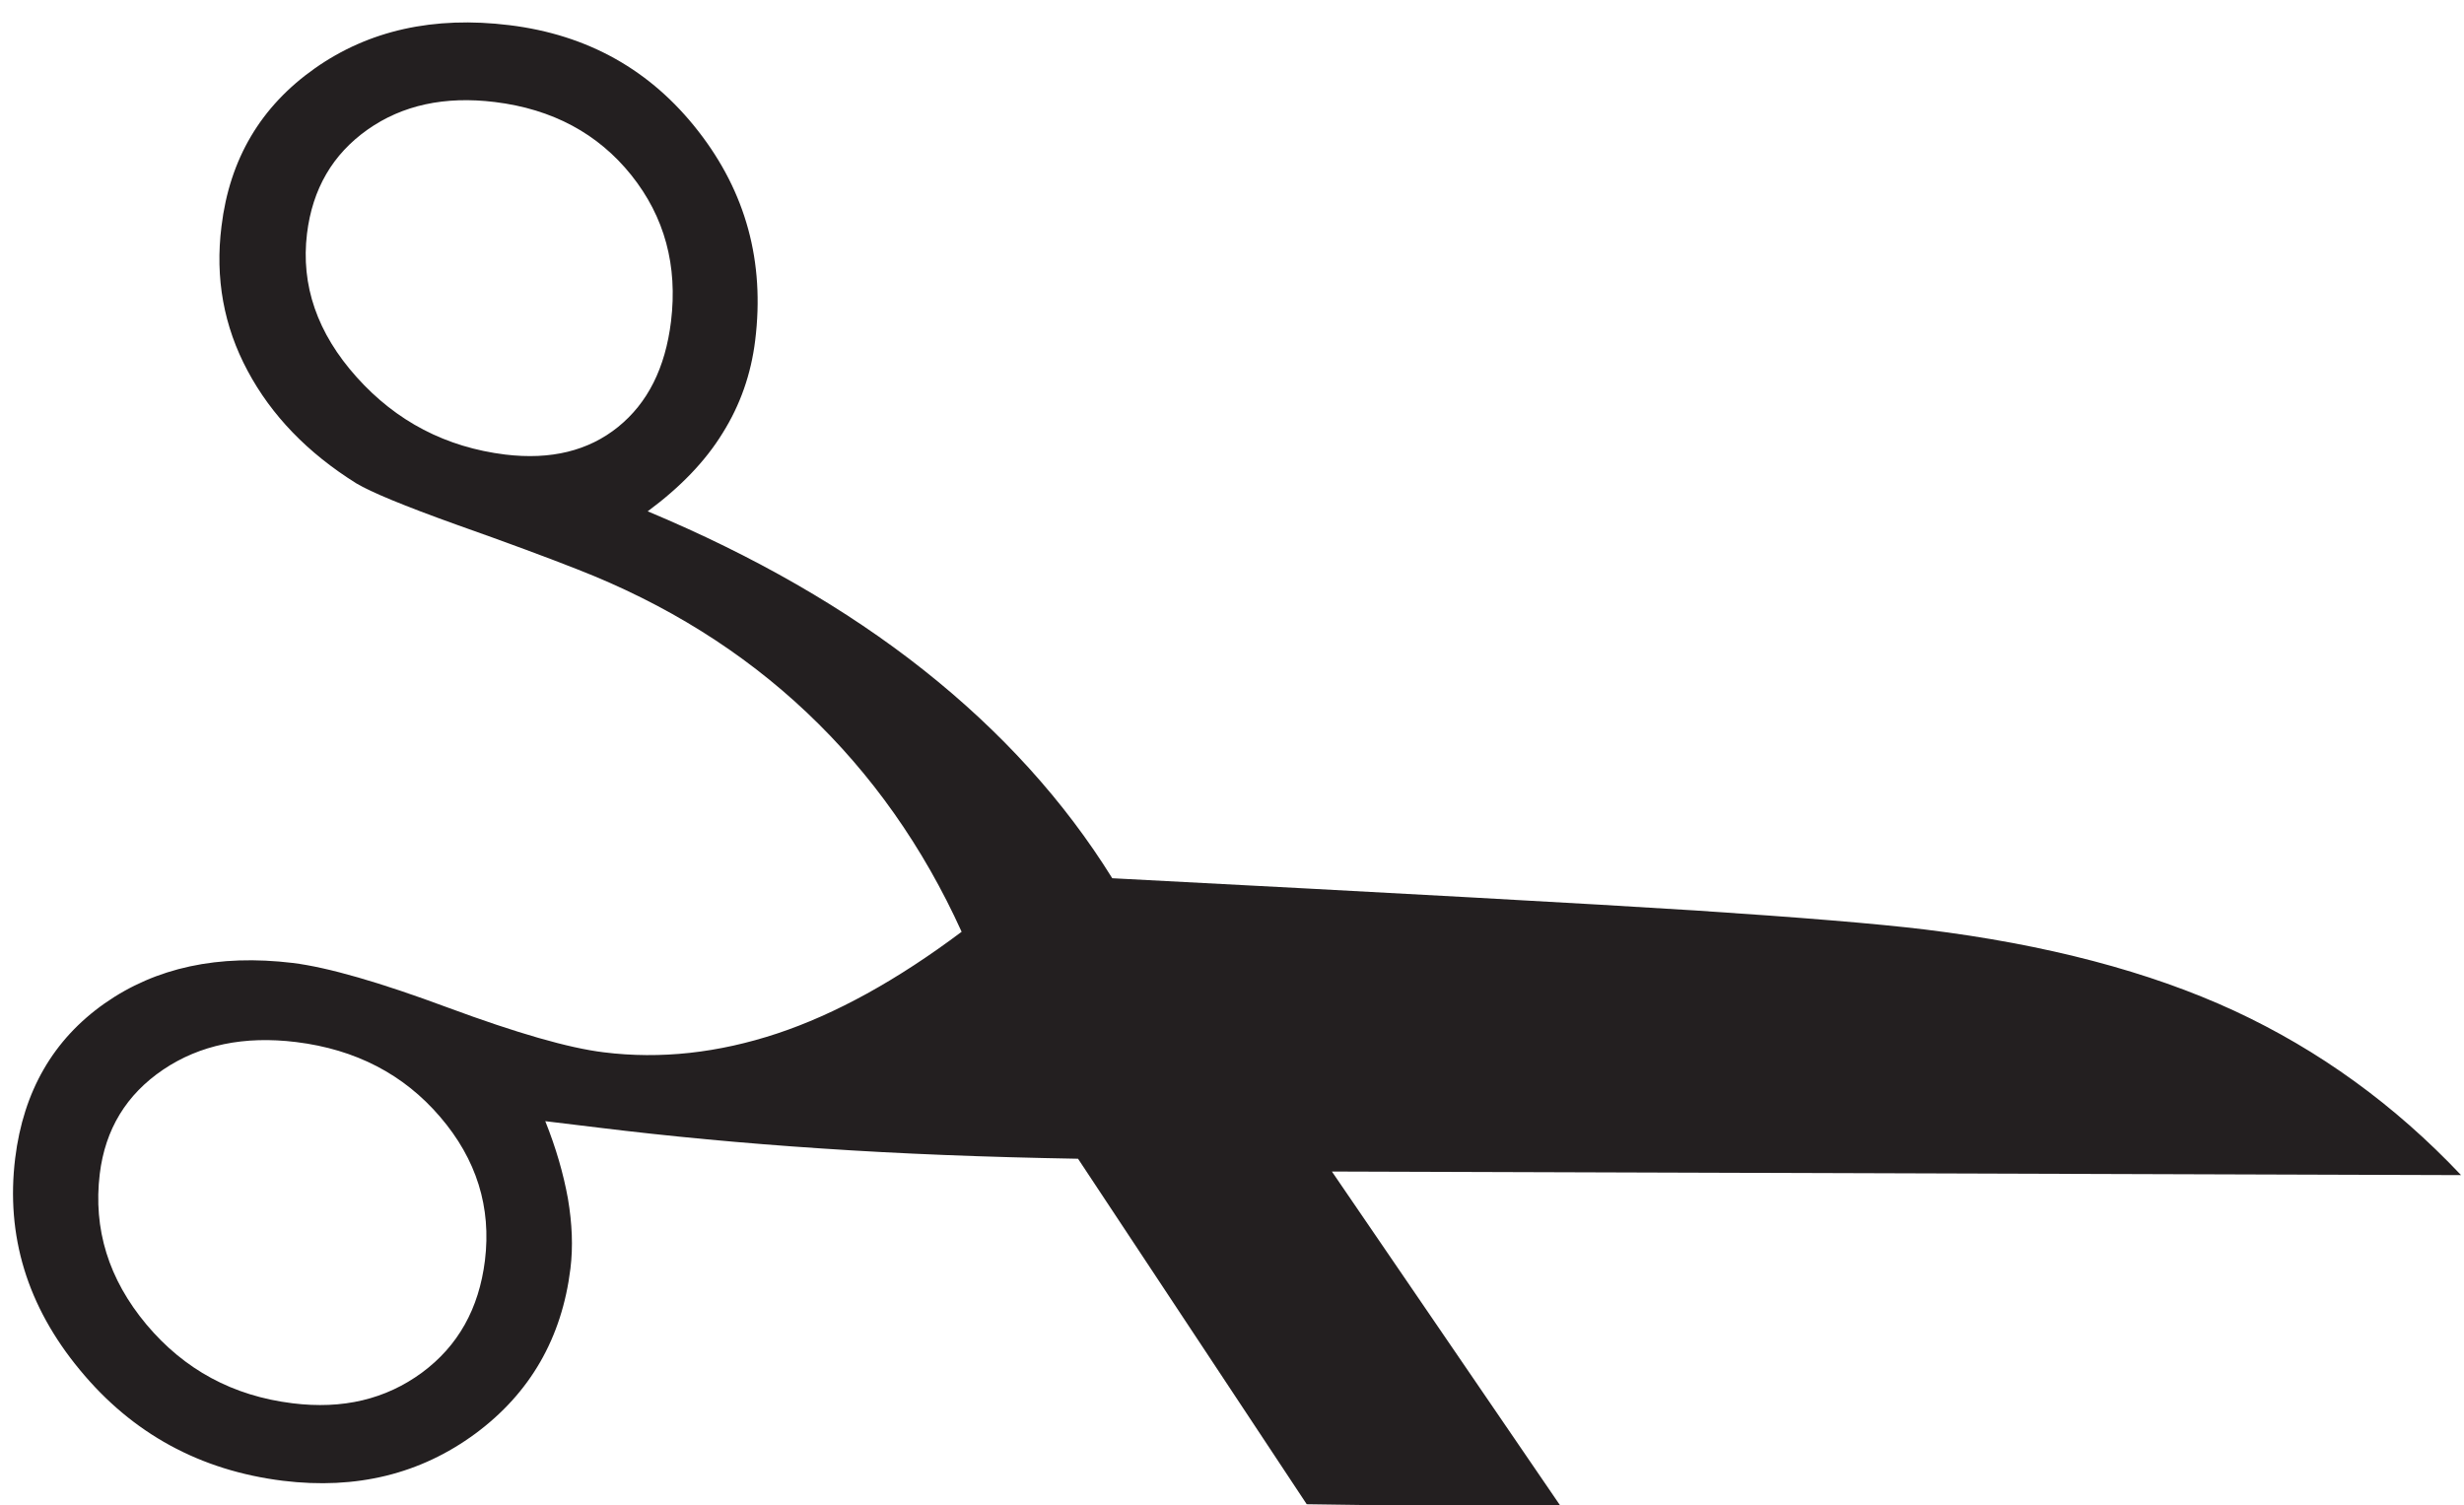 <?xml version="1.0" encoding="UTF-8" standalone="no"?>
<!-- Created with Inkscape (http://www.inkscape.org/) -->
<svg
   xmlns:svg="http://www.w3.org/2000/svg"
   xmlns="http://www.w3.org/2000/svg"
   version="1.0"
   width="18.5"
   height="11.3"
   id="svg64537">
  <defs
     id="defs64539" />
  <g
     id="layer1">
    <path
       d="M 16.775,7.589 C 16.139,7.295 15.365,7.091 14.454,6.979 C 14.091,6.935 13.518,6.888 12.73,6.836 C 11.943,6.786 10.483,6.705 8.351,6.594 C 7.99,6.013 7.518,5.493 6.935,5.031 C 6.353,4.57 5.661,4.173 4.863,3.839 C 5.108,3.658 5.296,3.463 5.426,3.251 C 5.558,3.04 5.639,2.809 5.67,2.556 C 5.743,1.966 5.6,1.443 5.243,0.985 C 4.886,0.526 4.413,0.261 3.825,0.189 C 3.256,0.119 2.769,0.228 2.364,0.513 C 1.958,0.799 1.724,1.194 1.663,1.699 C 1.614,2.088 1.68,2.45 1.859,2.784 C 2.038,3.119 2.309,3.4 2.675,3.629 C 2.785,3.695 3.034,3.798 3.424,3.938 C 3.814,4.076 4.118,4.189 4.336,4.275 C 5,4.534 5.575,4.893 6.059,5.351 C 6.544,5.81 6.931,6.359 7.22,6.996 C 6.736,7.359 6.274,7.614 5.834,7.76 C 5.393,7.906 4.959,7.954 4.534,7.901 C 4.269,7.869 3.879,7.756 3.365,7.566 C 2.851,7.375 2.463,7.263 2.198,7.23 C 1.64,7.163 1.17,7.264 0.785,7.534 C 0.4,7.805 0.176,8.193 0.114,8.696 C 0.043,9.278 0.204,9.808 0.6,10.286 C 0.994,10.764 1.503,11.041 2.125,11.118 C 2.675,11.185 3.156,11.068 3.569,10.764 C 3.98,10.46 4.219,10.046 4.283,9.524 C 4.303,9.361 4.296,9.188 4.264,8.999 C 4.23,8.811 4.174,8.618 4.094,8.418 L 4.49,8.466 C 5.019,8.531 5.578,8.584 6.169,8.623 C 6.76,8.663 7.401,8.688 8.094,8.7 L 9.811,11.294 L 11.726,11.321 L 10,8.796 L 18.478,8.823 C 17.979,8.295 17.411,7.884 16.775,7.589 M 4.64,3.206 C 4.418,3.385 4.136,3.454 3.794,3.413 C 3.348,3.358 2.976,3.164 2.679,2.833 C 2.381,2.501 2.258,2.141 2.305,1.754 C 2.346,1.418 2.498,1.158 2.76,0.973 C 3.021,0.789 3.34,0.72 3.715,0.766 C 4.148,0.819 4.49,1.003 4.74,1.315 C 4.99,1.628 5.089,1.994 5.038,2.414 C 4.995,2.763 4.863,3.026 4.64,3.206 M 3.168,10.306 C 2.896,10.506 2.573,10.583 2.196,10.536 C 1.749,10.481 1.384,10.284 1.099,9.944 C 0.815,9.604 0.699,9.228 0.749,8.814 C 0.79,8.478 0.949,8.218 1.225,8.031 C 1.501,7.845 1.834,7.776 2.224,7.824 C 2.67,7.879 3.031,8.066 3.304,8.385 C 3.578,8.704 3.69,9.064 3.641,9.464 C 3.596,9.826 3.439,10.106 3.168,10.306"
       id="path2577"
       style="fill:#231f20;fill-opacity:1;fill-rule:nonzero;stroke:none" />
  </g>
</svg>
